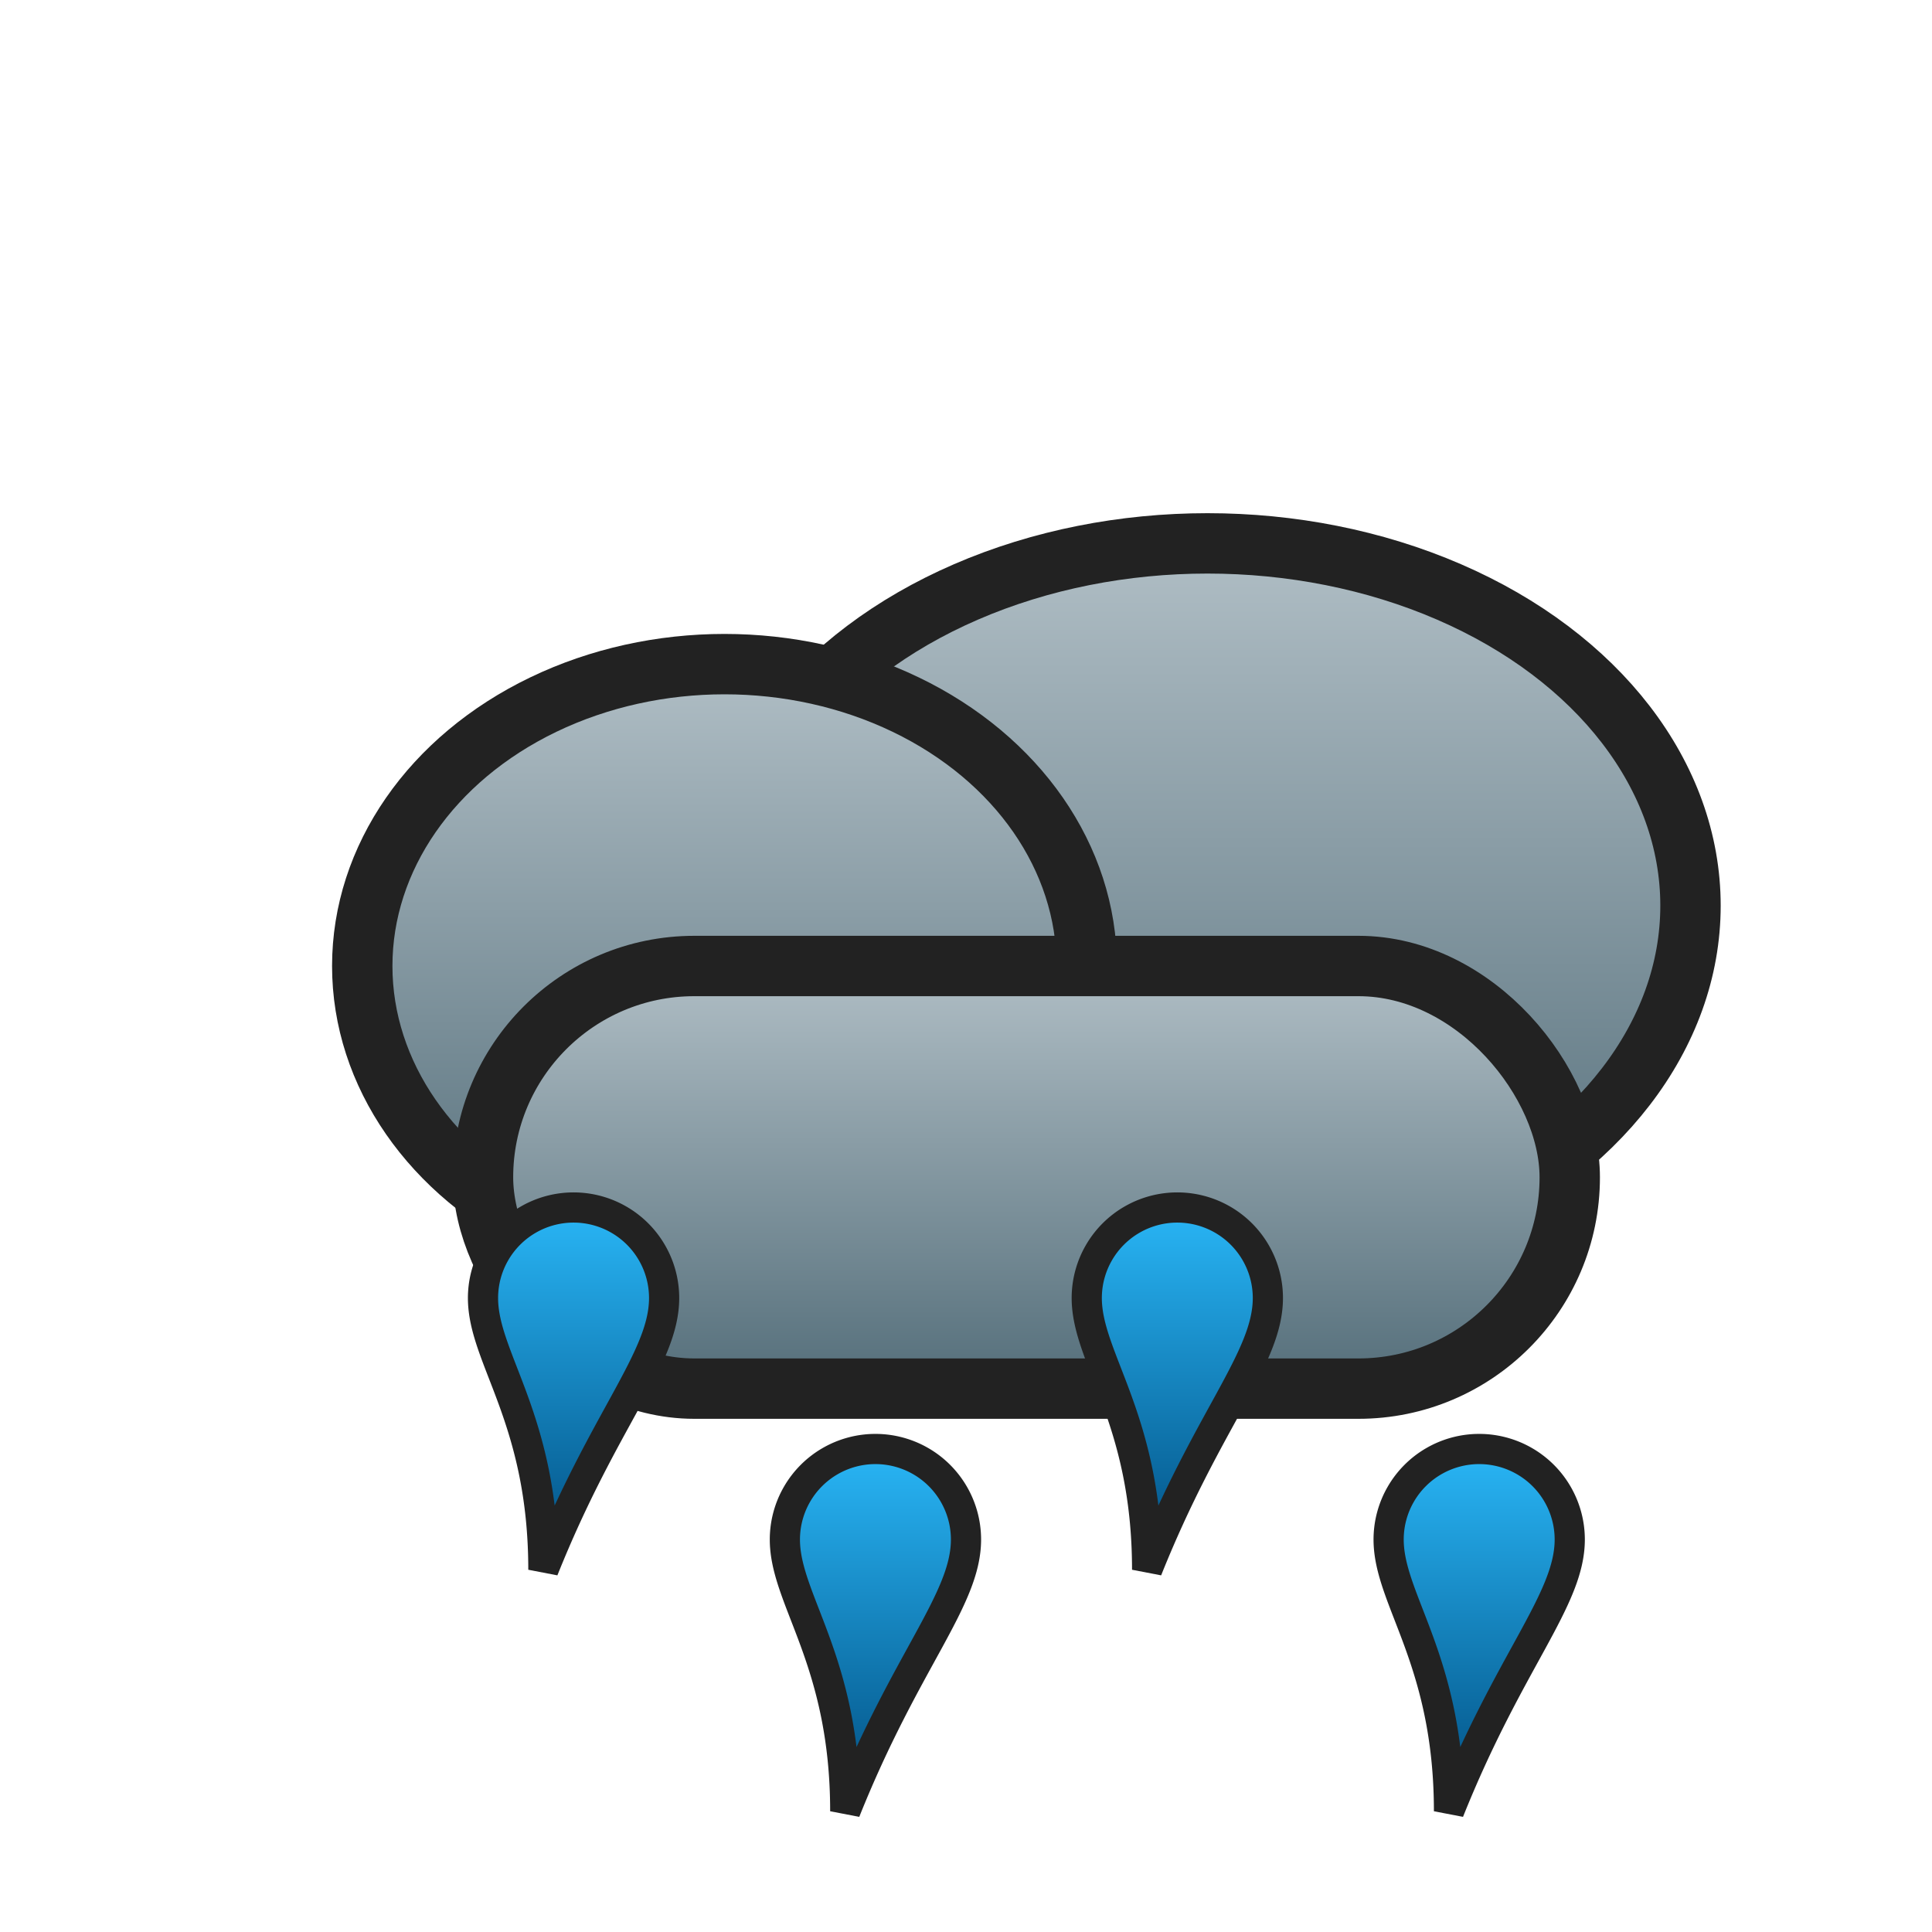 <svg viewBox="0 0 64 64" xmlns="http://www.w3.org/2000/svg">
  <defs>
    <linearGradient id="gCloud" x1="0" y1="0" x2="0" y2="1">
      <stop offset="0%" stop-color="#B0BEC5"></stop><stop offset="100%" stop-color="#546E7A"></stop>
    </linearGradient>
    <linearGradient id="gDrop" x1="0" y1="0" x2="0" y2="1">
      <stop offset="0%" stop-color="#29B6F6"></stop><stop offset="100%" stop-color="#004D80"></stop>
    </linearGradient>
  </defs>
  <g fill="url(#gCloud)" stroke="#222" stroke-width="2">
    <ellipse cx="40" cy="30" rx="16" ry="12"></ellipse>
    <ellipse cx="24" cy="32" rx="12" ry="10"></ellipse>
    <rect x="16" y="32" width="36" height="14" rx="7"></rect>
  </g>
  <g fill="url(#gDrop)" stroke="#222" stroke-width="1">
    <path d="M18 52c2-5 4-7 4-9a3 3 0 0 0-6 0c0 2 2 4 2 9z"></path>
    <path d="M28 60c2-5 4-7 4-9a3 3 0 0 0-6 0c0 2 2 4 2 9z"></path>
    <path d="M38 52c2-5 4-7 4-9a3 3 0 0 0-6 0c0 2 2 4 2 9z"></path>
    <path d="M48 60c2-5 4-7 4-9a3 3 0 0 0-6 0c0 2 2 4 2 9z"></path>
  </g>
</svg>
